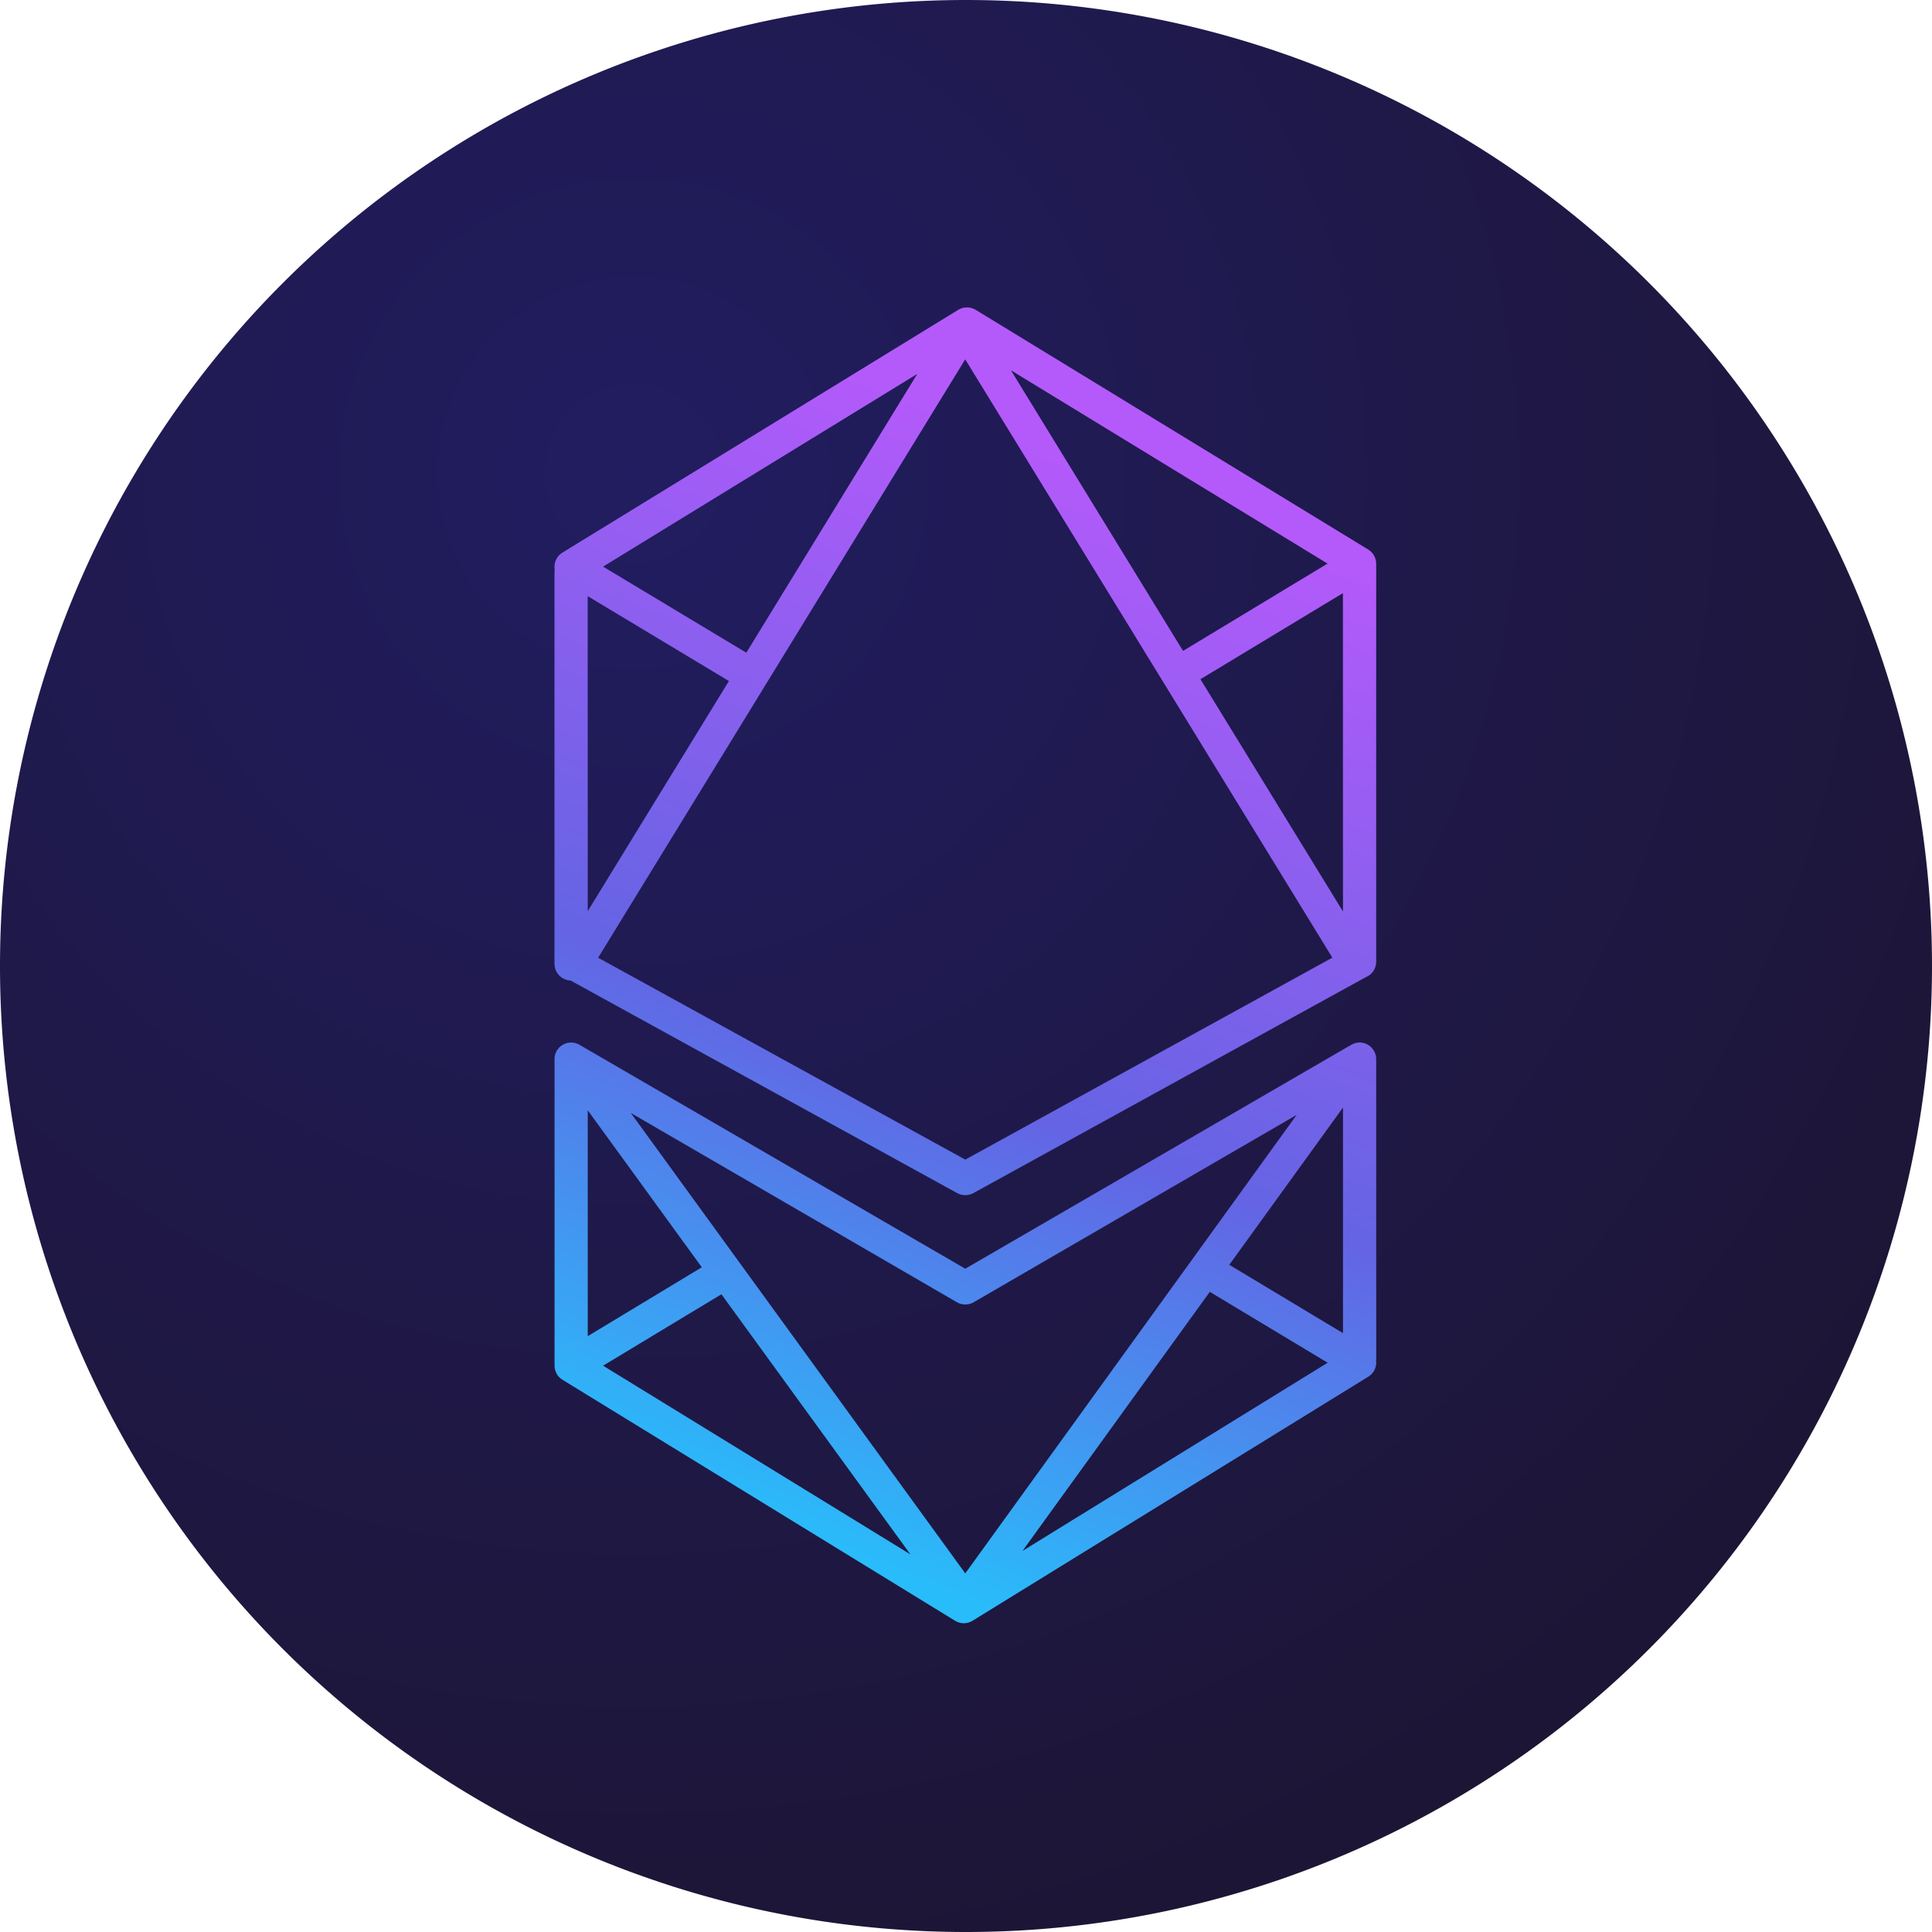 <svg width="600px" height="600px" viewBox="0 0 600 600" fill="none" xmlns="http://www.w3.org/2000/svg">
    <path d="M300 600a300 300 0 100-600 300 300 0 000 600z" fill="url(#paint0_radial_6423_39645)" fill-opacity="1"/>
    <g transform="matrix(18.75,0,0,18.75,0,0)">
    <path fill-rule="evenodd" clip-rule="evenodd" d="M22.792 22.53C22.794 22.542 22.794 22.554 22.795 22.567C22.795 22.663 22.746 22.752 22.664 22.802L16.108 26.845C16.019 26.9 15.908 26.9 15.819 26.845L9.316 22.853C9.234 22.803 9.185 22.714 9.185 22.618C9.185 22.609 9.185 22.601 9.186 22.593C9.185 22.584 9.185 22.575 9.185 22.566L9.185 17.578C9.185 17.573 9.185 17.566 9.185 17.561C9.18 17.488 9.204 17.415 9.255 17.358C9.343 17.262 9.486 17.239 9.598 17.305L15.988 21.014L22.319 17.341C22.33 17.334 22.34 17.329 22.351 17.325C22.398 17.289 22.456 17.267 22.519 17.267C22.671 17.267 22.794 17.391 22.794 17.543L22.795 22.491C22.795 22.505 22.794 22.517 22.792 22.53ZM9.735 22.131L11.624 20.99L9.735 18.39L9.735 22.131ZM11.949 21.437C11.425 21.753 9.989 22.62 9.989 22.62L15.079 25.745L11.949 21.437ZM16.936 25.688L21.99 22.571L20.038 21.397L16.936 25.688ZM20.361 20.949L22.244 22.081L22.244 18.344L20.361 20.949ZM15.85 21.57L10.448 18.434L15.988 26.06L21.477 18.466L16.126 21.57C16.041 21.619 15.935 21.619 15.85 21.57ZM9.45 16.24C9.303 16.235 9.184 16.113 9.184 15.964L9.184 9.481C9.184 9.465 9.185 9.449 9.188 9.434C9.185 9.419 9.184 9.404 9.184 9.388C9.184 9.292 9.233 9.203 9.315 9.153L15.871 5.132C15.96 5.078 16.071 5.078 16.159 5.131L22.662 9.102C22.744 9.152 22.794 9.241 22.794 9.337C22.794 9.341 22.793 9.345 22.793 9.349C22.793 9.354 22.794 9.358 22.794 9.362L22.794 15.931C22.794 16.047 22.722 16.146 22.62 16.186L16.121 19.762C16.038 19.807 15.938 19.807 15.855 19.762L9.45 16.24ZM9.734 9.874L9.735 15.091L12.073 11.28L9.734 9.874ZM22.243 9.824L19.883 11.25L22.244 15.097L22.243 9.824ZM19.595 10.781C20.201 10.415 21.988 9.335 21.988 9.335L16.744 6.133L19.595 10.781ZM15.193 6.193L9.989 9.385L12.361 10.811L15.193 6.193ZM9.907 15.863L15.988 19.207L22.068 15.862L15.987 5.952L9.907 15.863Z" fill="url(#paint1_linear_6423_39645)" />
    </g>
    <defs>
        <radialGradient id="paint0_radial_6423_39645" cx="0" cy="0" gradientTransform="rotate(54.2 -42.3 263.4) scale(497.082)" gradientUnits="userSpaceOnUse" r="1">
            <stop stop-color="#211D60"></stop>
            <stop offset="1" stop-color="#1D1534"></stop>
        </radialGradient>
        <linearGradient id="paint1_linear_6423_39645" x1="15.888" y1="26.506" x2="22.669" y2="9.476" gradientUnits="userSpaceOnUse">
            <stop stop-color="#29BCFA"></stop>
            <stop offset="0.43" stop-color="#6464E4"></stop>
            <stop offset="1" stop-color="#B45AFA"></stop>
        </linearGradient>
    </defs>
</svg>